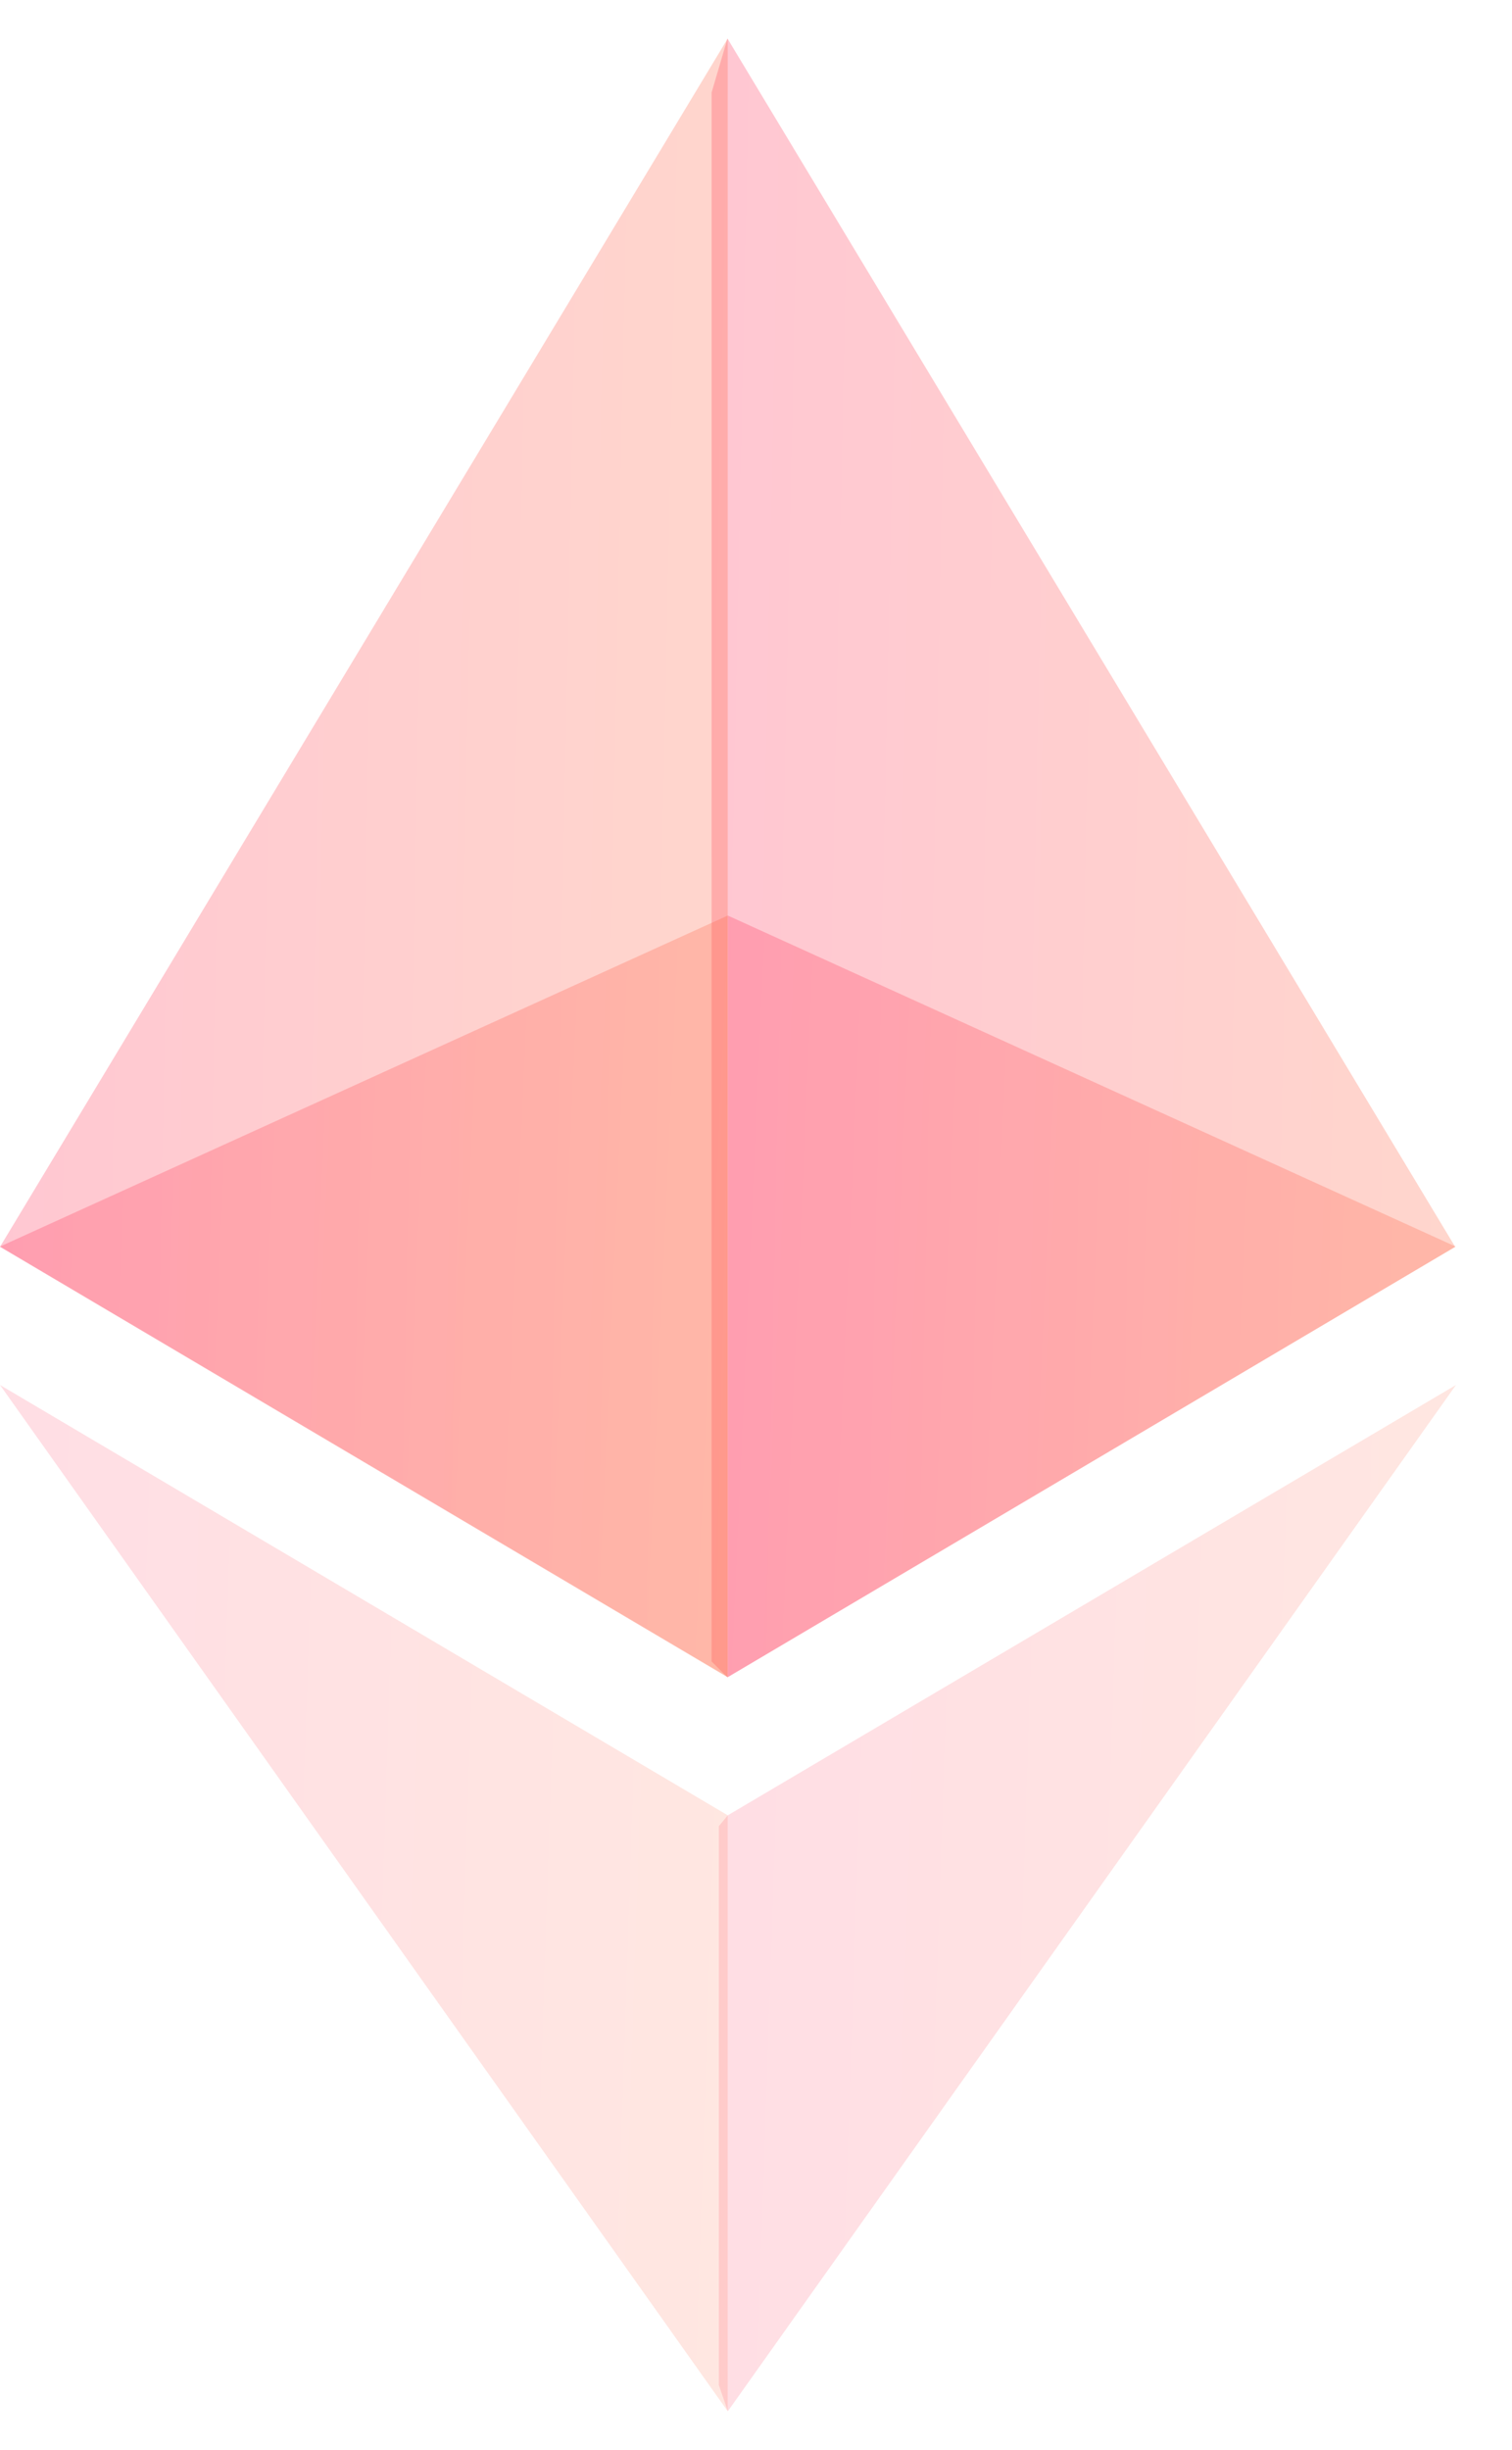 <svg width="21" height="34" viewBox="0 0 21 34" fill="none" xmlns="http://www.w3.org/2000/svg">
<path opacity="0.25" d="M10.104 0.535L9.883 1.285V23.059L10.104 23.28L20.211 17.305L10.104 0.535Z" fill="url(#paint0_linear_866_4703)"/>
<path opacity="0.25" d="M10.107 0.535L0 17.305L10.107 23.28V12.711V0.535Z" fill="url(#paint1_linear_866_4703)"/>
<path opacity="0.15" d="M10.109 25.194L9.984 25.345V33.102L10.109 33.465L20.222 19.222L10.109 25.194Z" fill="url(#paint2_linear_866_4703)"/>
<path opacity="0.15" d="M10.107 33.465V25.194L0 19.222L10.107 33.465Z" fill="url(#paint3_linear_866_4703)"/>
<path opacity="0.25" d="M10.109 23.275L20.217 17.301L10.109 12.707V23.275Z" fill="url(#paint4_linear_866_4703)"/>
<path opacity="0.25" d="M0 17.301L10.107 23.275V12.707L0 17.301Z" fill="url(#paint5_linear_866_4703)"/>
<defs>
<linearGradient id="paint0_linear_866_4703" x1="9.883" y1="0.535" x2="20.922" y2="0.768" gradientUnits="userSpaceOnUse">
<stop stop-color="#FF1F4C"/>
<stop offset="1" stop-color="#FF5E35"/>
</linearGradient>
<linearGradient id="paint1_linear_866_4703" x1="0" y1="0.535" x2="10.803" y2="0.758" gradientUnits="userSpaceOnUse">
<stop stop-color="#FF1F4C"/>
<stop offset="1" stop-color="#FF5E35"/>
</linearGradient>
<linearGradient id="paint2_linear_866_4703" x1="9.984" y1="19.222" x2="20.919" y2="19.588" gradientUnits="userSpaceOnUse">
<stop stop-color="#FF1F4C"/>
<stop offset="1" stop-color="#FF5E35"/>
</linearGradient>
<linearGradient id="paint3_linear_866_4703" x1="0" y1="19.222" x2="10.796" y2="19.579" gradientUnits="userSpaceOnUse">
<stop stop-color="#FF1F4C"/>
<stop offset="1" stop-color="#FF5E35"/>
</linearGradient>
<linearGradient id="paint4_linear_866_4703" x1="10.109" y1="12.707" x2="20.895" y2="13.187" gradientUnits="userSpaceOnUse">
<stop stop-color="#FF1F4C"/>
<stop offset="1" stop-color="#FF5E35"/>
</linearGradient>
<linearGradient id="paint5_linear_866_4703" x1="0" y1="12.707" x2="10.786" y2="13.187" gradientUnits="userSpaceOnUse">
<stop stop-color="#FF1F4C"/>
<stop offset="1" stop-color="#FF5E35"/>
</linearGradient>
</defs>
</svg>
